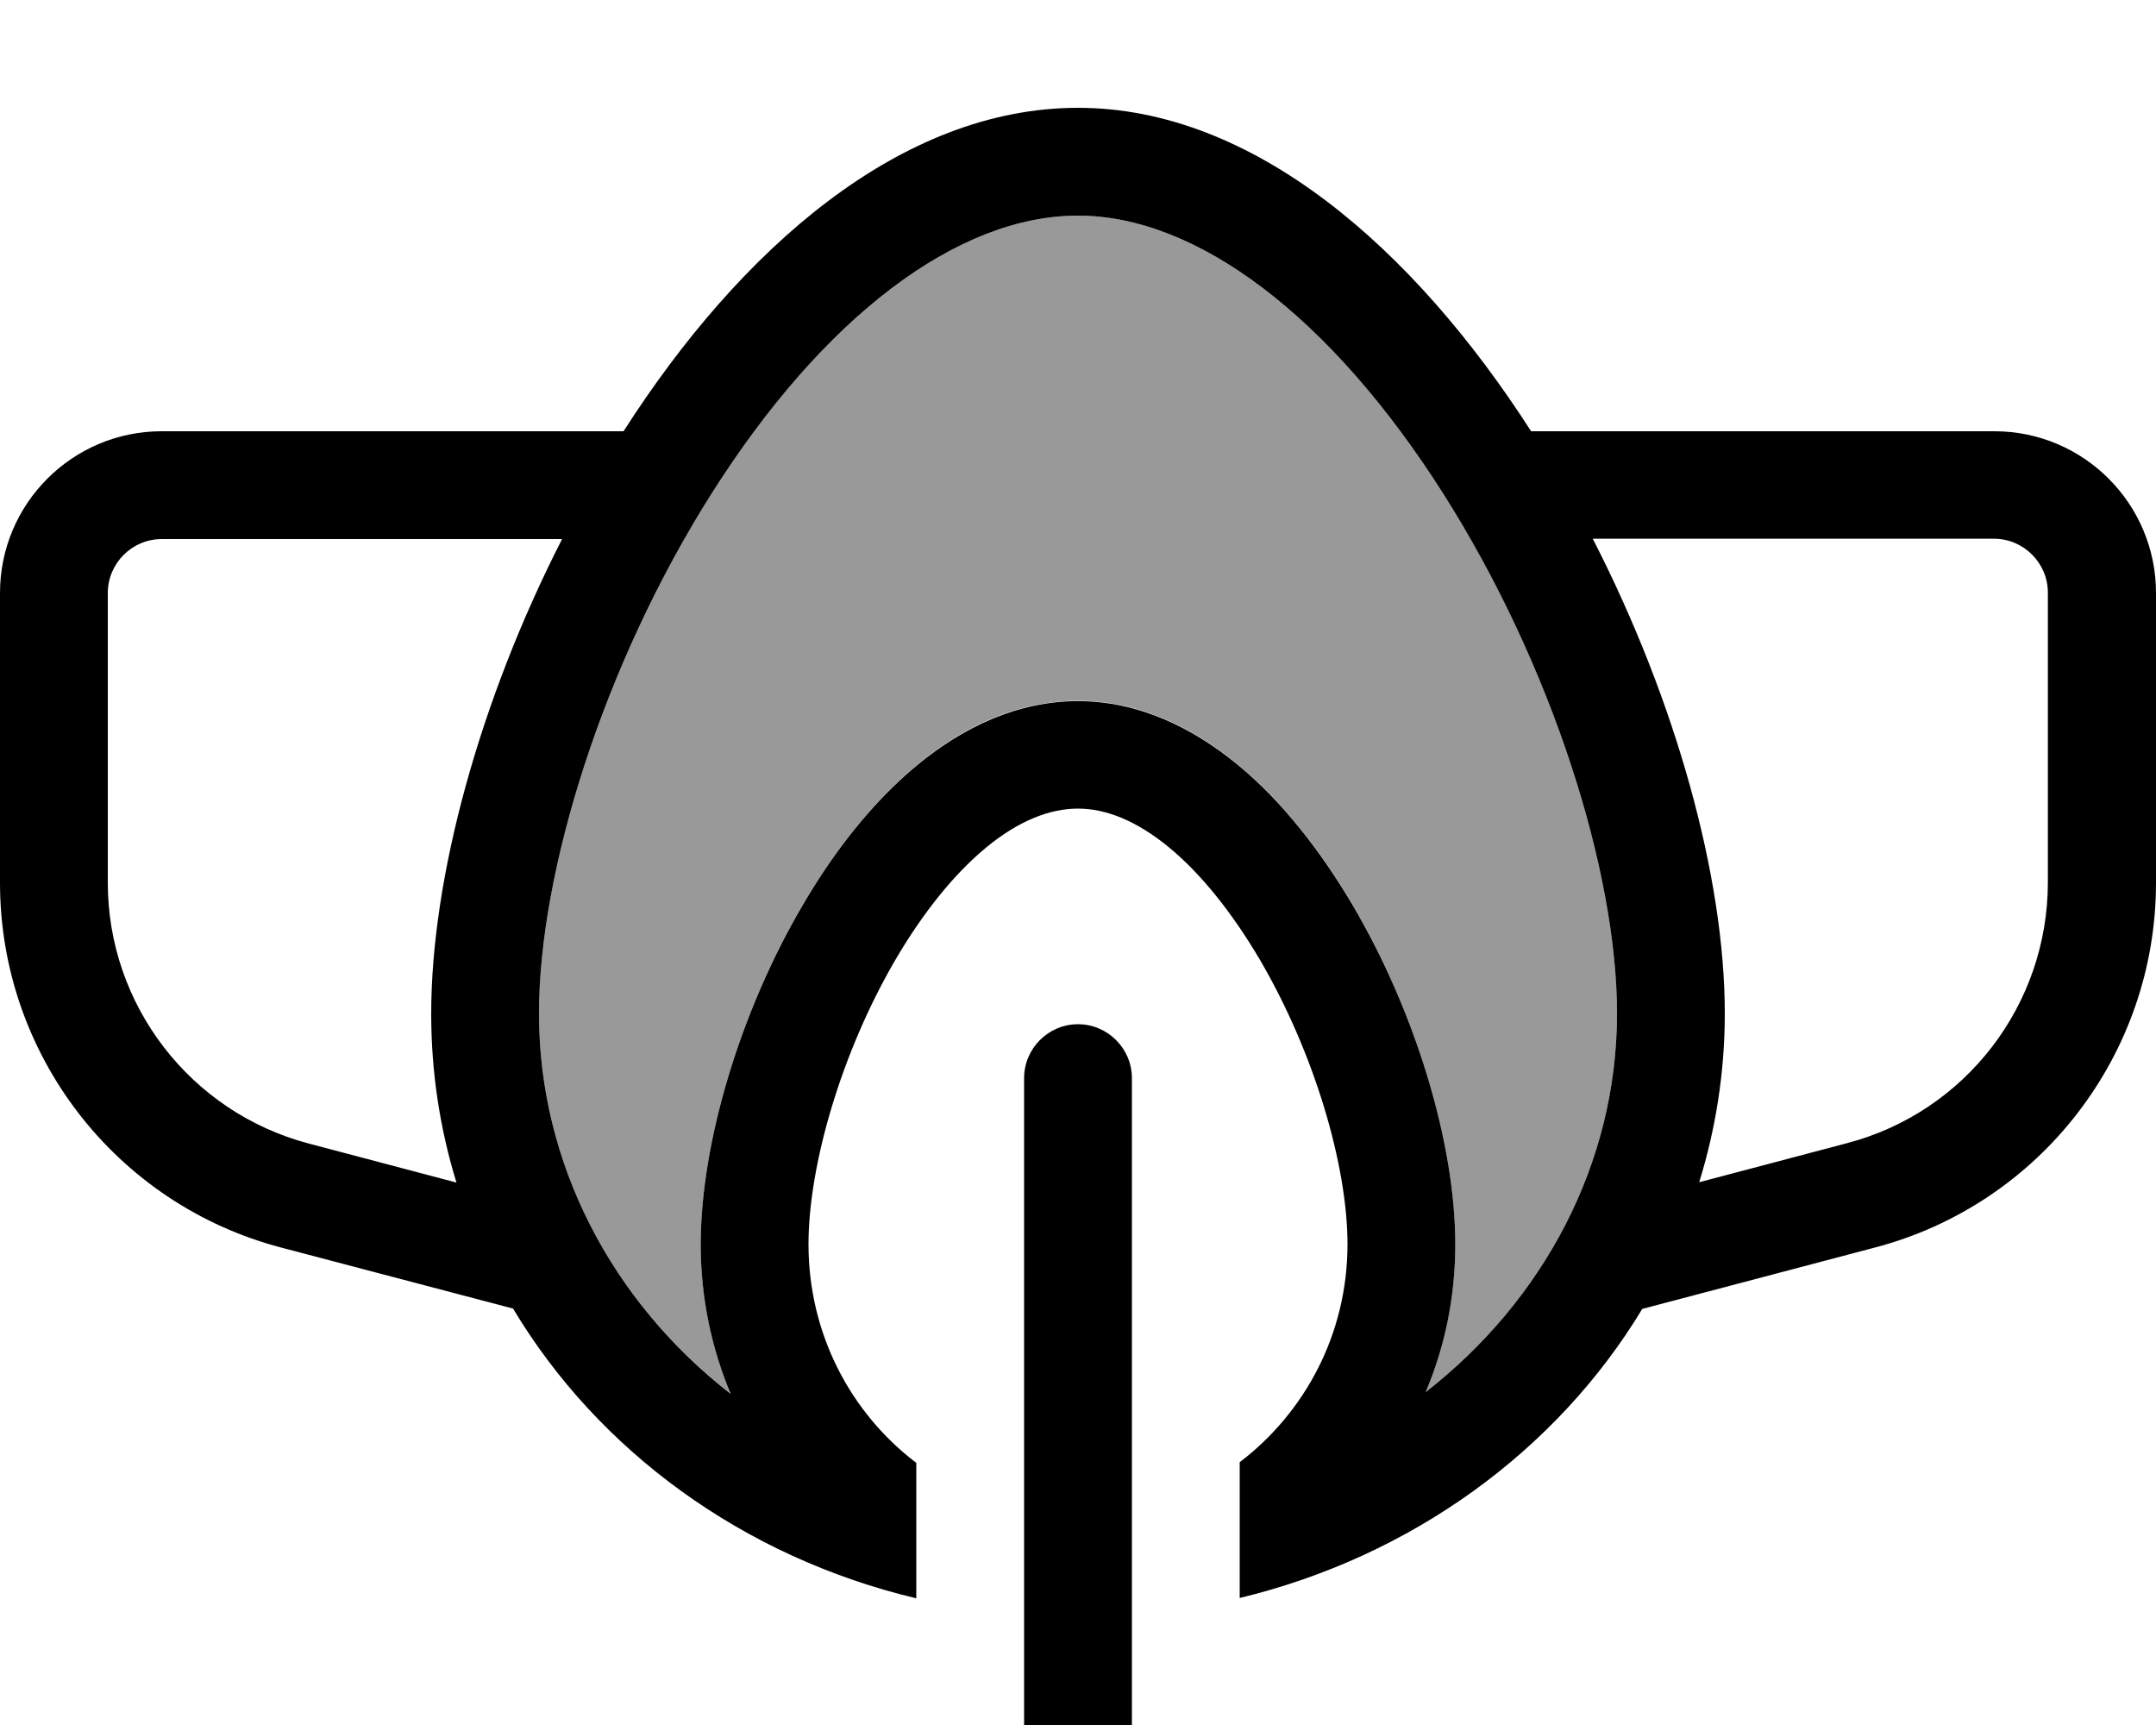 <svg xmlns="http://www.w3.org/2000/svg" viewBox="0 0 640 512"><defs><style>.fa-secondary{opacity:.4}</style></defs><path class="fa-secondary" d="M160 300.8c0-42 19-103.4 51.3-154.4C244.5 94 284.2 64 320 64c35.3 0 75 29.9 108.4 82.5c32.5 51 51.6 112.4 51.6 154.3c0 44.6-21.9 85.2-56.8 112.4c5.6-13.5 8.8-28.3 8.8-43.9c0-30.2-12-69.3-30.5-100.8c-9.4-15.9-20.8-30.7-34.2-41.7S338 208 320 208c-18.1 0-34.2 7.8-47.5 18.8c-13.4 11-24.8 25.8-34.2 41.7C219.8 300.1 208 339.2 208 369.3c0 15.7 3.2 30.7 8.9 44.3C181.7 386.4 160 345.4 160 300.8z"/><path class="fa-primary" d="M160 300.8c0 44.6 21.7 85.6 56.9 112.9c-5.7-13.6-8.9-28.6-8.9-44.3c0-30.2 11.8-69.3 30.3-100.8c9.3-15.9 20.8-30.7 34.2-41.7c13.4-11 29.5-18.8 47.5-18.8c18 0 34 7.9 47.3 18.8s24.8 25.8 34.2 41.7C420 300 432 339.1 432 369.3c0 15.6-3.1 30.4-8.8 43.9C458.1 386 480 345.4 480 300.8c0-42-19.2-103.3-51.6-154.3C395 93.9 355.3 64 320 64c-35.8 0-75.5 30-108.7 82.4C179 197.4 160 258.8 160 300.8zm80 68.5c0 26.6 12.5 50.1 32 64.9l0 40.2c-51.6-12.3-94.5-43.9-119.7-86L83.5 370.3C34.3 357.4 0 312.9 0 262l0-86c0-26.5 21.5-48 48-48l137.1 0C219.8 73.8 267.4 32 320 32c52.1 0 99.7 41.8 134.5 96L592 128c26.5 0 48 21.5 48 48l0 86c0 50.9-34.3 95.4-83.5 108.3l-69 18.2C462.1 430.6 419 462 368 474.3l0-40.3c19.3-14.7 32-38 32-64.7c0-23.3-9.8-56.8-26.1-84.6c-8.1-13.7-17.3-25.3-26.9-33.2s-18.7-11.5-27-11.5c-8.4 0-17.6 3.6-27.2 11.5c-9.6 7.9-18.8 19.4-26.9 33.2C249.7 312.4 240 346 240 369.3zm264.4-18.4l43.9-11.6c35.1-9.2 59.6-41 59.6-77.4l0-86c0-8.8-7.2-16-16-16l-119.1 0C497.4 207.8 512 260.3 512 300.8c0 17.4-2.7 34.3-7.6 50.1zM166.8 160L48 160c-8.8 0-16 7.2-16 16l0 86c0 36.3 24.5 68.1 59.6 77.4l43.9 11.6c-4.9-15.9-7.5-32.7-7.5-50.1c0-40.5 14.4-93 38.8-140.8zM304 320c0-8.8 7.2-16 16-16s16 7.2 16 16l0 192-32 0 0-192z"/></svg>